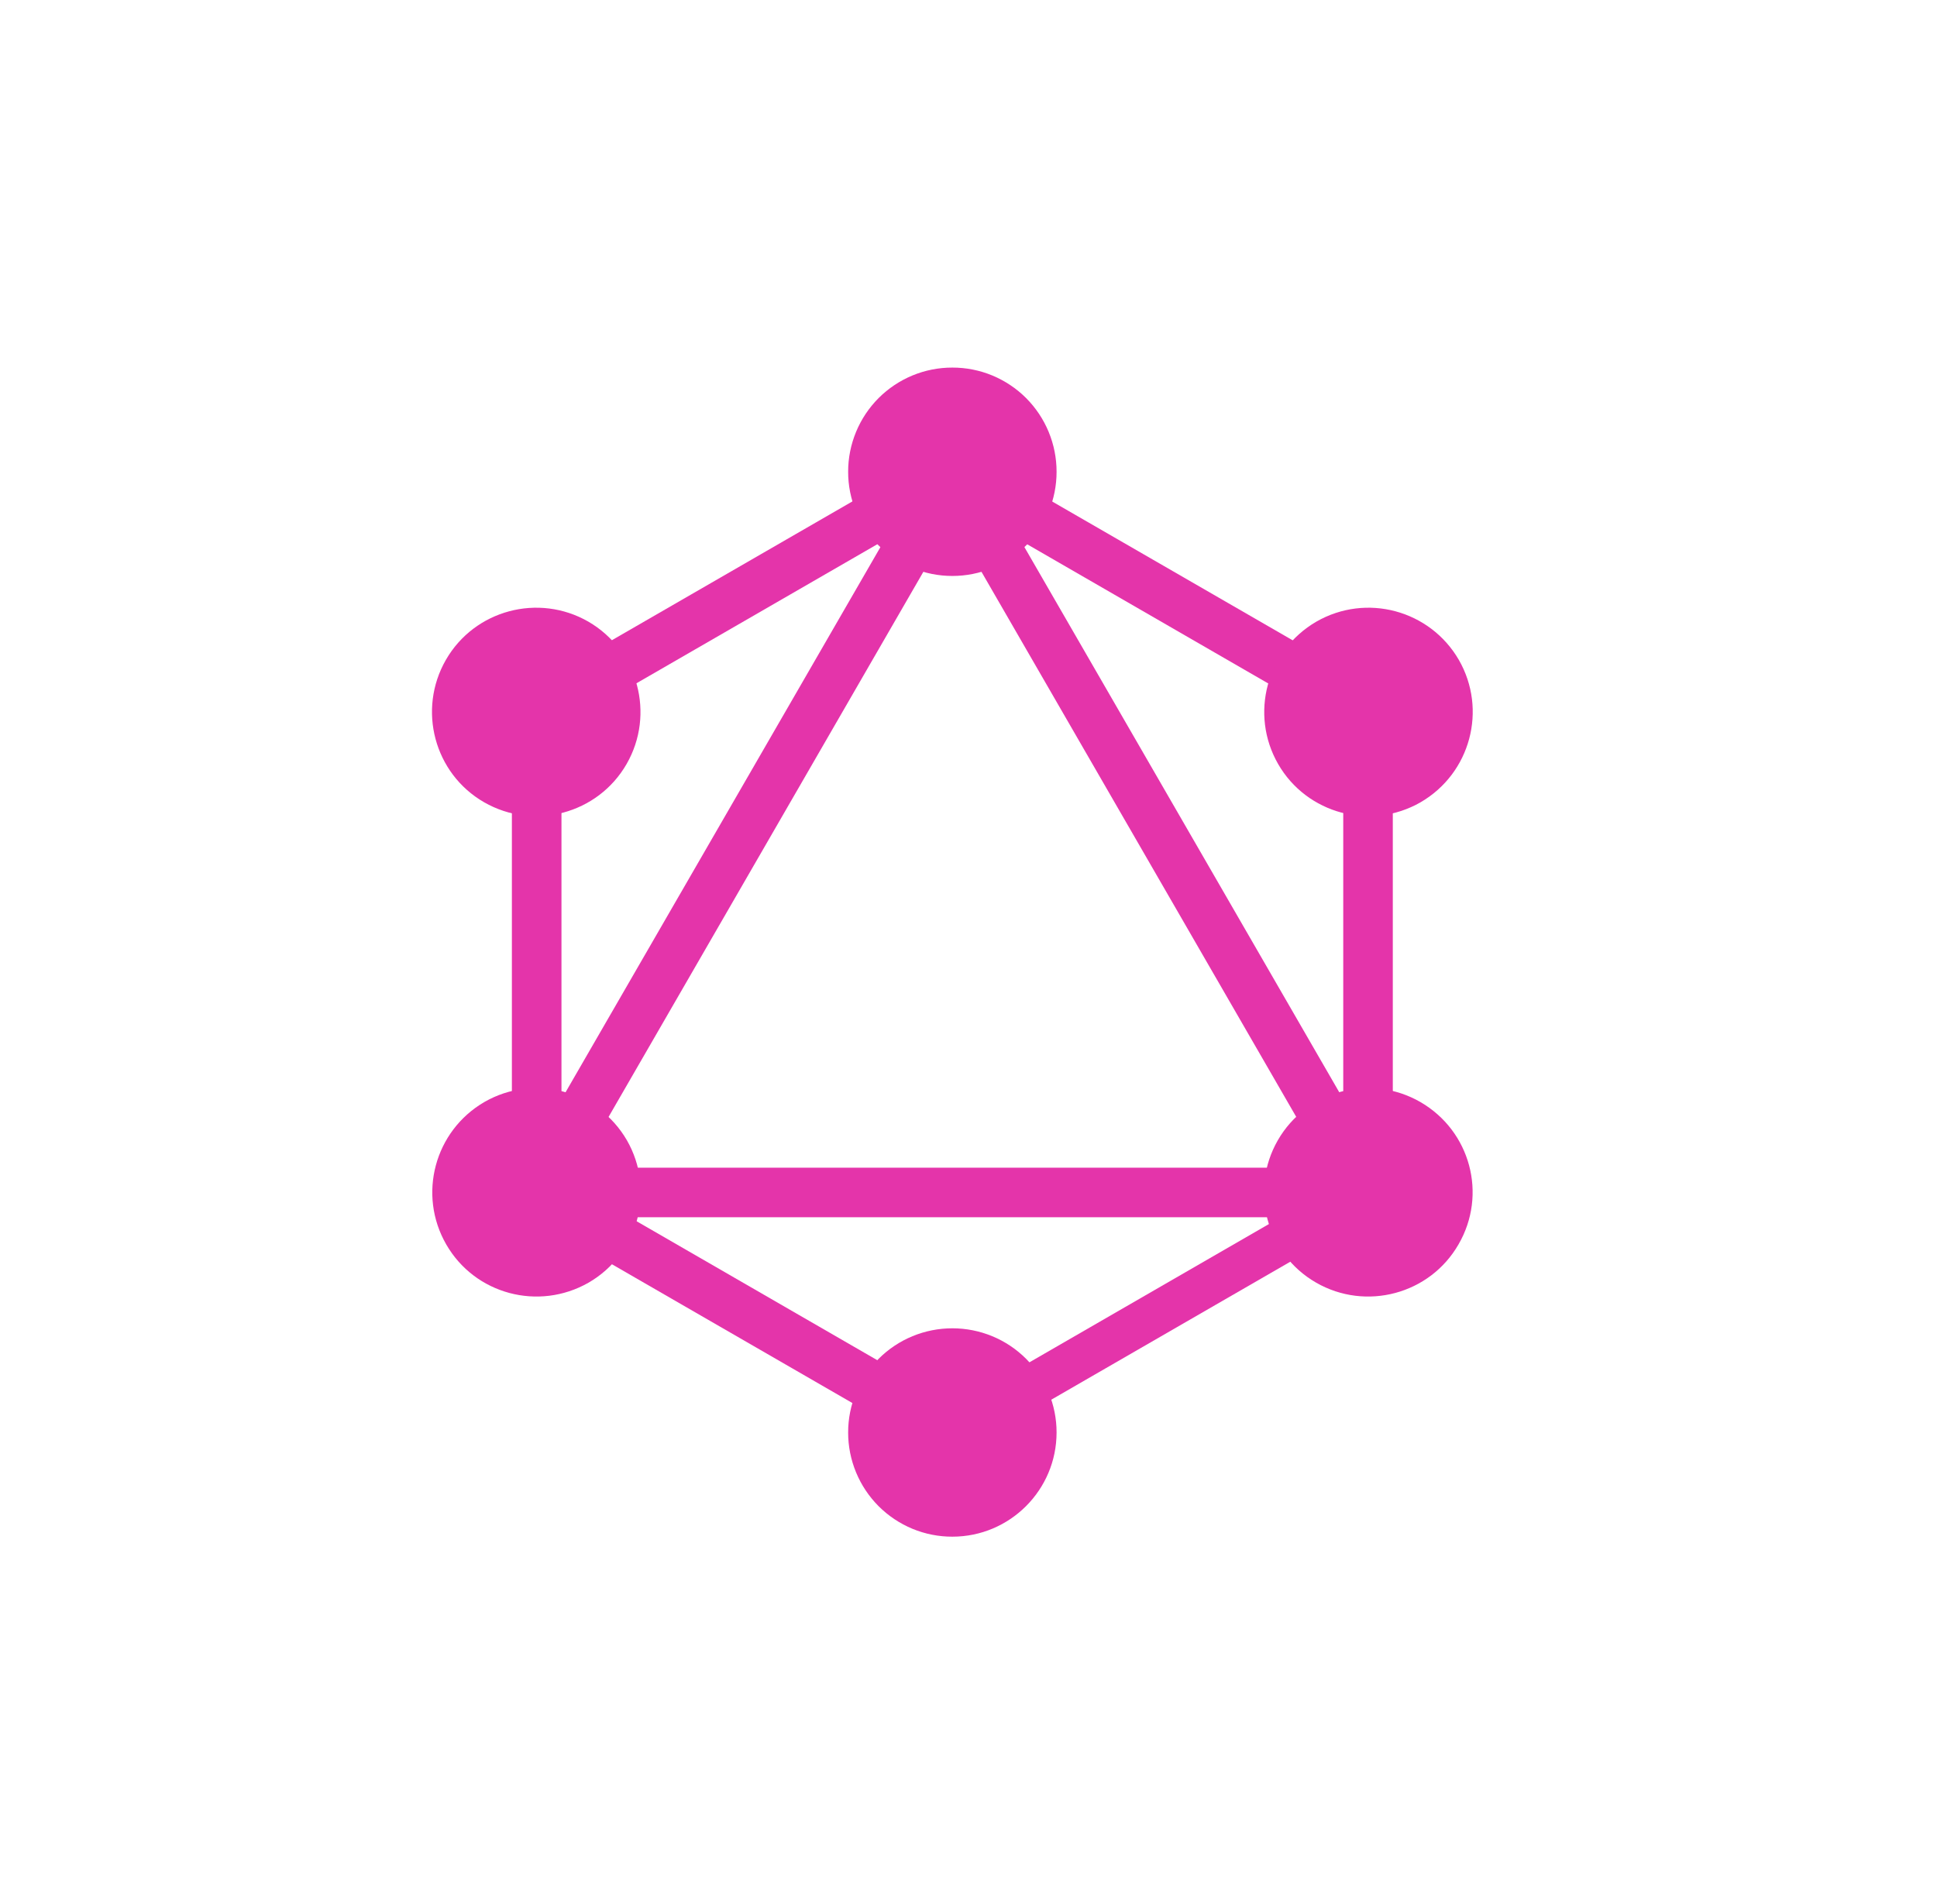 <svg width="60" height="59" viewBox="0 0 60 59" fill="none" xmlns="http://www.w3.org/2000/svg">
<g filter="url(#filter0_d_239_492)">
<rect x="6" y="6" width="47.125" height="46.938" rx="8" fill="white"/>
</g>
<path d="M16.316 38.996L14.986 38.228L29.801 12.571L31.13 13.338L16.316 38.996Z" fill="#E434AA"/>
<path d="M14.681 36.179H44.308V37.714H14.681V36.179Z" fill="#E434AA"/>
<path d="M30.087 45.597L15.268 37.042L16.036 35.711L30.855 44.268L30.087 45.597ZM42.96 23.298L28.142 14.741L28.909 13.412L43.728 21.967L42.96 23.298Z" fill="#E434AA"/>
<path d="M16.04 23.292L15.271 21.962L30.092 13.406L30.86 14.735L16.04 23.292Z" fill="#E434AA"/>
<path d="M42.687 38.996L27.874 13.338L29.203 12.571L44.017 38.228L42.687 38.996ZM15.856 20.943H17.392V38.057H15.856L15.856 20.943Z" fill="#E434AA"/>
<path d="M41.608 20.943H43.143V38.057H41.608V20.943Z" fill="#E434AA"/>
<path d="M29.826 44.948L29.156 43.786L42.044 36.344L42.715 37.506L29.826 44.948Z" fill="#E434AA"/>
<path d="M45.178 38.556C44.291 40.1 42.311 40.628 40.767 39.74C39.222 38.852 38.695 36.872 39.582 35.328C40.471 33.783 42.45 33.255 43.995 34.143C45.549 35.041 46.076 37.011 45.178 38.556ZM19.409 23.672C18.52 25.217 16.541 25.744 14.996 24.857C13.451 23.968 12.924 21.989 13.812 20.444C14.7 18.899 16.68 18.372 18.224 19.26C19.769 20.157 20.296 22.128 19.409 23.672ZM13.822 38.556C12.933 37.011 13.46 35.041 15.005 34.143C16.55 33.255 18.52 33.783 19.418 35.328C20.305 36.872 19.778 38.843 18.233 39.74C16.68 40.628 14.709 40.1 13.822 38.556ZM39.591 23.672C38.704 22.128 39.231 20.157 40.776 19.26C42.321 18.372 44.291 18.899 45.188 20.444C46.076 21.989 45.549 23.959 44.004 24.857C42.459 25.744 40.48 25.217 39.591 23.672ZM29.5 47.611C29.076 47.612 28.656 47.529 28.264 47.367C27.872 47.204 27.516 46.967 27.216 46.667C26.917 46.367 26.679 46.011 26.517 45.619C26.355 45.227 26.271 44.807 26.272 44.383C26.271 43.959 26.355 43.539 26.517 43.147C26.679 42.756 26.917 42.4 27.216 42.1C27.516 41.8 27.872 41.562 28.264 41.4C28.656 41.238 29.076 41.155 29.5 41.155C29.924 41.155 30.344 41.238 30.736 41.4C31.128 41.562 31.484 41.8 31.784 42.1C32.083 42.4 32.321 42.756 32.483 43.147C32.645 43.539 32.729 43.959 32.728 44.383C32.728 46.16 31.285 47.611 29.5 47.611ZM29.5 17.845C29.076 17.845 28.656 17.762 28.264 17.6C27.872 17.438 27.516 17.2 27.216 16.9C26.917 16.601 26.679 16.244 26.517 15.853C26.355 15.461 26.271 15.041 26.272 14.617C26.271 14.193 26.355 13.773 26.517 13.381C26.679 12.989 26.917 12.633 27.216 12.333C27.516 12.033 27.872 11.796 28.264 11.633C28.656 11.471 29.076 11.388 29.5 11.389C29.924 11.388 30.344 11.471 30.736 11.633C31.128 11.796 31.484 12.033 31.784 12.333C32.083 12.633 32.321 12.989 32.483 13.381C32.645 13.773 32.729 14.193 32.728 14.617C32.729 15.041 32.645 15.461 32.483 15.853C32.321 16.244 32.083 16.601 31.784 16.9C31.484 17.2 31.128 17.438 30.736 17.6C30.344 17.762 29.924 17.845 29.5 17.845Z" fill="#E434AA"/>
<defs>
<filter id="filter0_d_239_492" x="0" y="0" width="59.125" height="58.938" filterUnits="userSpaceOnUse" color-interpolation-filters="sRGB">
<feFlood flood-opacity="0" result="BackgroundImageFix"/>
<feColorMatrix in="SourceAlpha" type="matrix" values="0 0 0 0 0 0 0 0 0 0 0 0 0 0 0 0 0 0 127 0" result="hardAlpha"/>
<feOffset/>
<feGaussianBlur stdDeviation="3"/>
<feComposite in2="hardAlpha" operator="out"/>
<feColorMatrix type="matrix" values="0 0 0 0 0 0 0 0 0 0 0 0 0 0 0 0 0 0 0.3 0"/>
<feBlend mode="normal" in2="BackgroundImageFix" result="effect1_dropShadow_239_492"/>
<feBlend mode="normal" in="SourceGraphic" in2="effect1_dropShadow_239_492" result="shape"/>
</filter>
</defs>
</svg>
